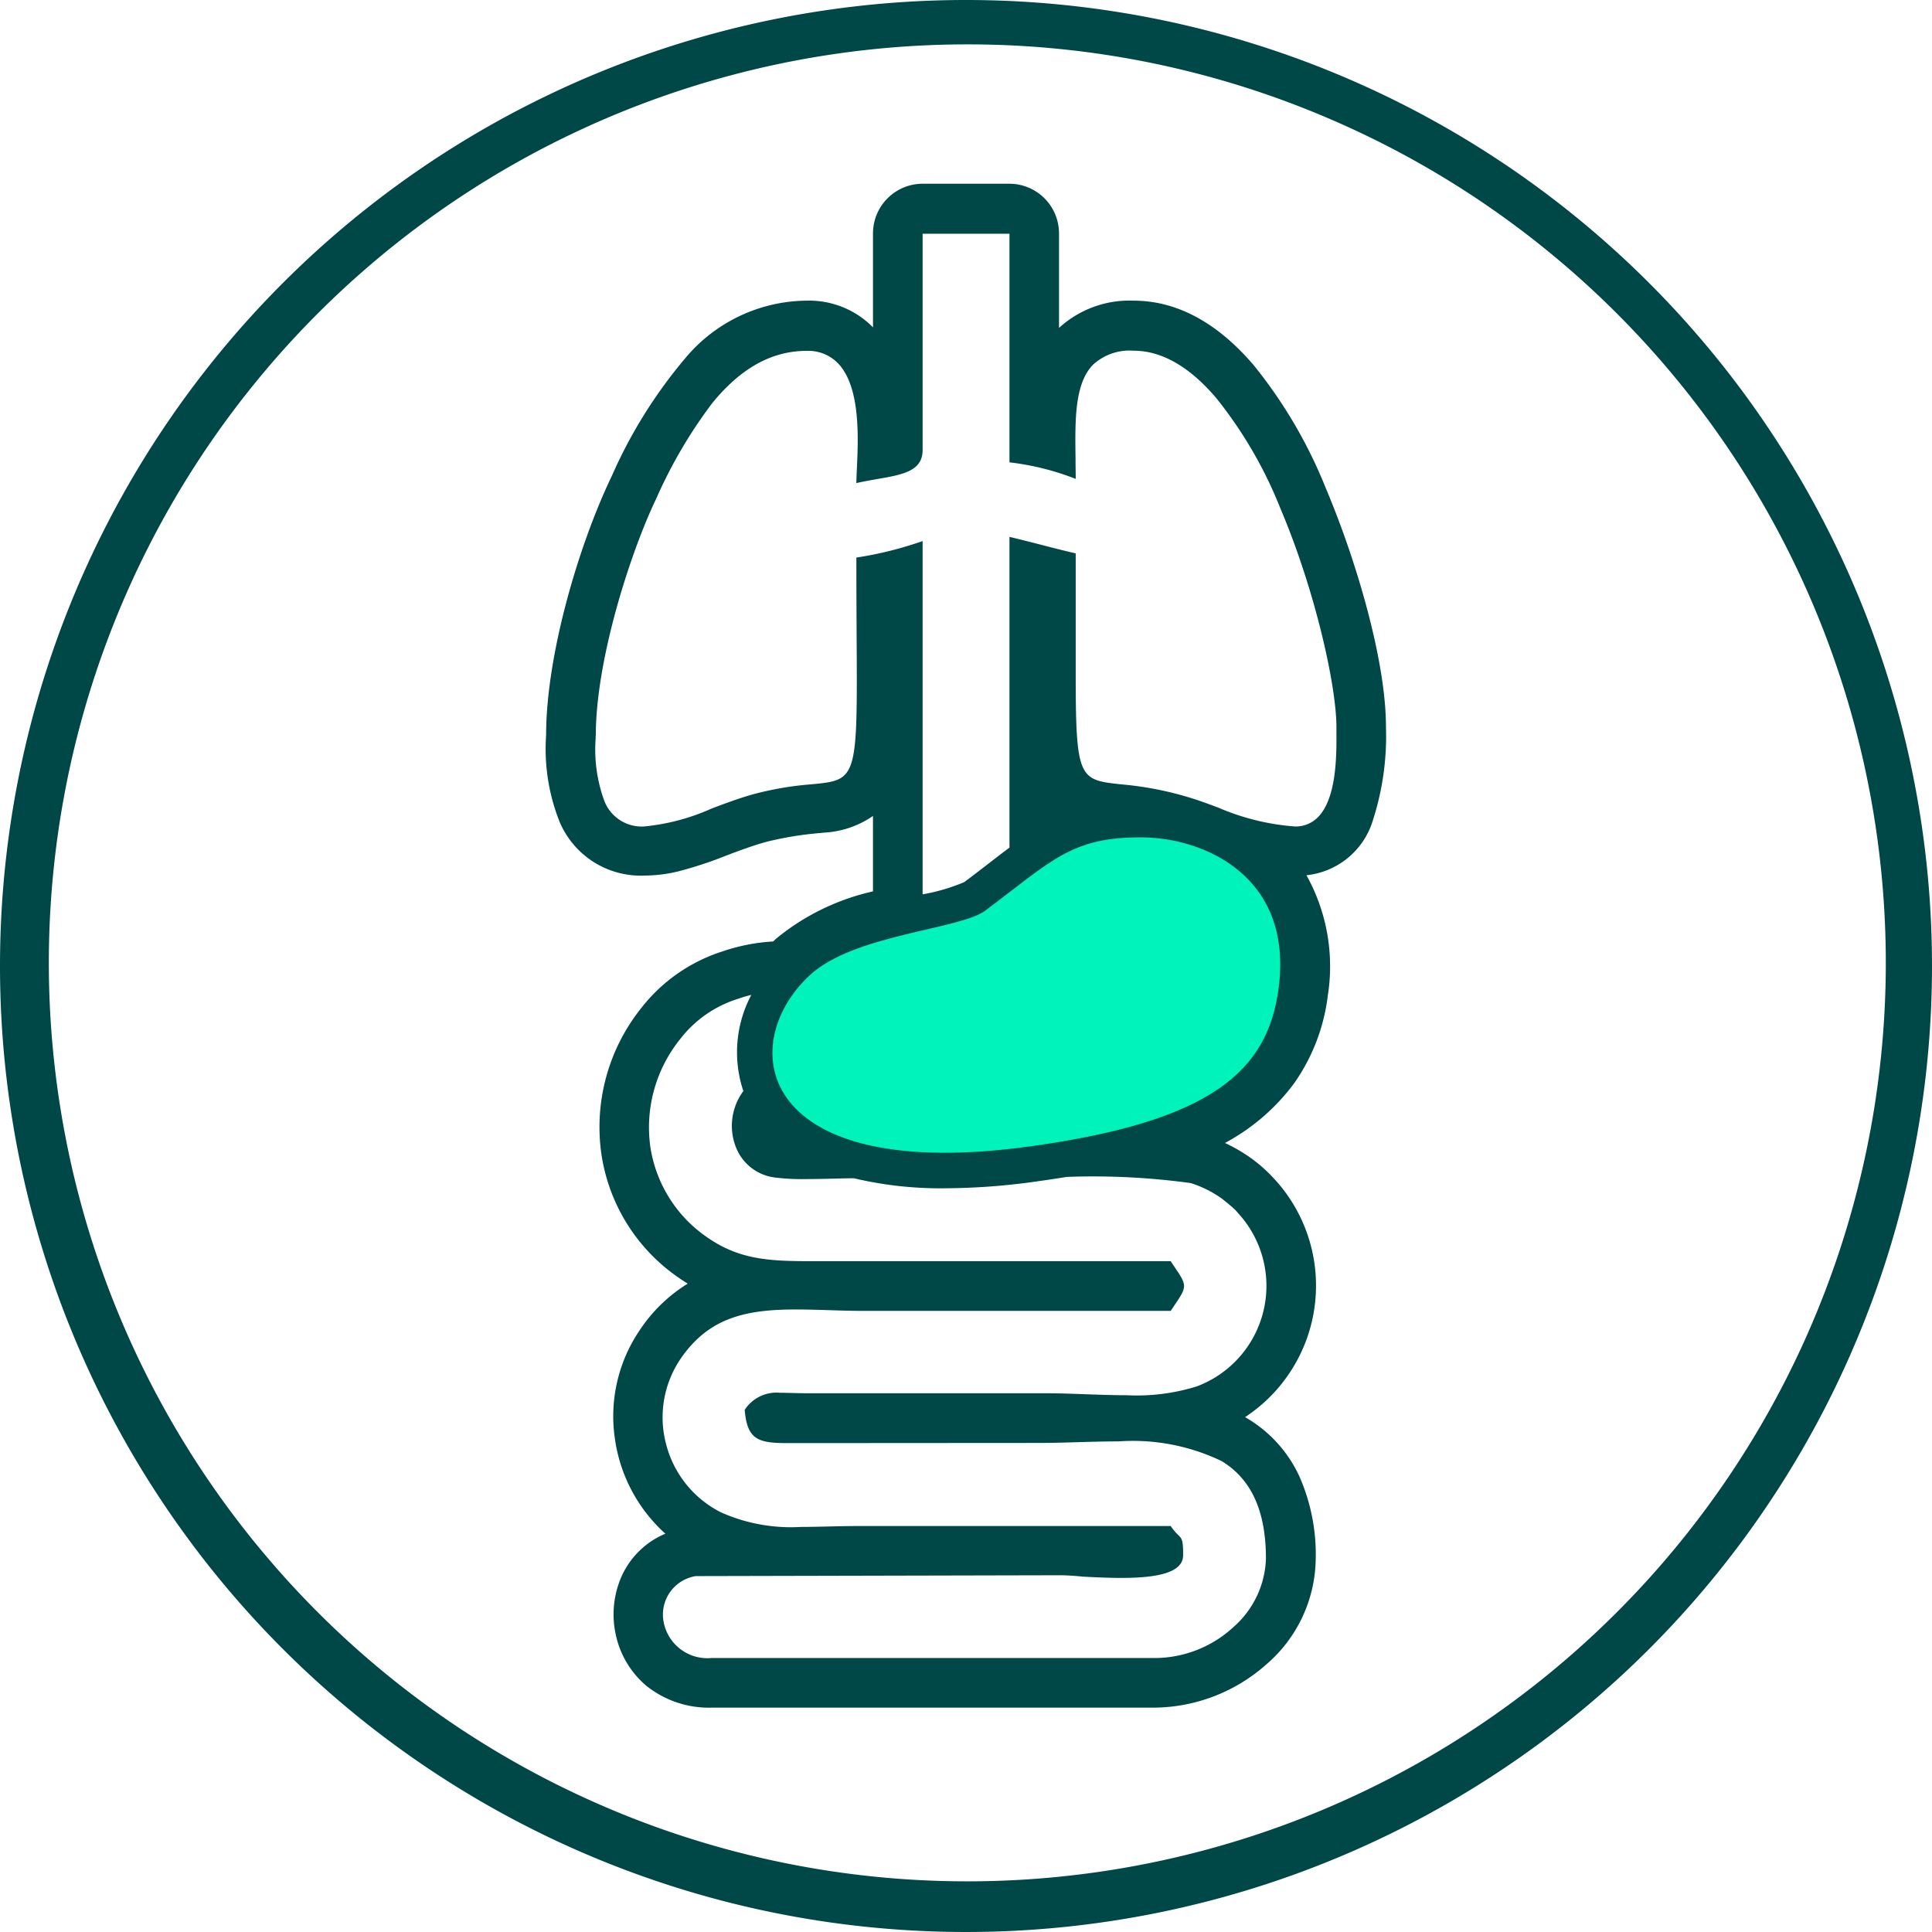<svg xmlns="http://www.w3.org/2000/svg" width="108.482" height="108.482" viewBox="0 0 108.482 108.482">
  <g id="Internal_Medicine" data-name="Internal Medicine" transform="translate(-718 -1786)">
    <path id="Path_9576" data-name="Path 9576" d="M1289.131,726.512a51.573,51.573,0,1,0,20.141,4.064,51.395,51.395,0,0,0-20.141-4.064Zm0-2.492a54.241,54.241,0,1,1-54.241,54.241A54.242,54.242,0,0,1,1289.131,724.02Z" transform="translate(-516.89 1061.98)" fill="#004747"/>
    <path id="Exclusion_9" data-name="Exclusion 9" d="M2206.151,85.567h-24.859a5.611,5.611,0,0,1-3.687-1.249,5.168,5.168,0,0,1-1.7-2.9,5.286,5.286,0,0,1,.349-3.25A4.679,4.679,0,0,1,2178.7,75.8a8.825,8.825,0,0,1-2.844-5.411,8.6,8.6,0,0,1,1.406-6.019,8.729,8.729,0,0,1,2.694-2.61c-.2-.125-.382-.243-.544-.358a10.236,10.236,0,0,1-4.3-6.894,10.694,10.694,0,0,1,2.217-8.2,9.4,9.4,0,0,1,4.566-3.2,10.686,10.686,0,0,1,2.858-.561c.039-.035.075-.071.11-.106l.025-.025a13.048,13.048,0,0,1,5.469-2.681V35.5a5.341,5.341,0,0,1-2.754.936l-.178.019a18.921,18.921,0,0,0-3.03.491c-.777.212-1.543.5-2.283.78a22.322,22.322,0,0,1-2.687.885,8.2,8.2,0,0,1-1.892.235,4.945,4.945,0,0,1-4.778-3.034,11.08,11.08,0,0,1-.75-4.853c0-4.52,1.852-10.732,3.681-14.533a27.1,27.1,0,0,1,4.137-6.635,8.962,8.962,0,0,1,6.821-3.226,5.024,5.024,0,0,1,3.715,1.5V2.787A2.79,2.79,0,0,1,2193.14,0h4.878a2.79,2.79,0,0,1,2.786,2.787V8.095a5.853,5.853,0,0,1,4.183-1.53c2.423,0,4.7,1.222,6.755,3.632a26.773,26.773,0,0,1,4.051,6.921c1.677,3.962,3.369,9.635,3.369,13.378a15.363,15.363,0,0,1-.735,5.248,4.363,4.363,0,0,1-3.73,3.083,10.519,10.519,0,0,1,1.2,6.754,10.818,10.818,0,0,1-1.9,4.941,11.684,11.684,0,0,1-3.864,3.332v.013a9.041,9.041,0,0,1,1.387.8,8.314,8.314,0,0,1,.953.784c.156.148.317.314.506.523a8.836,8.836,0,0,1-1.728,13.281,7.387,7.387,0,0,1,3.037,3.3,10.835,10.835,0,0,1,.93,4.649,7.933,7.933,0,0,1-2.816,5.972A9.579,9.579,0,0,1,2206.151,85.567Zm-5.342-7.433-20.4.047a2.187,2.187,0,0,0-1.833,2.4,2.5,2.5,0,0,0,2.715,2.2h24.859a6.534,6.534,0,0,0,4.455-1.744,5.334,5.334,0,0,0,1.818-3.83c0-2.68-.819-4.476-2.5-5.49a11.51,11.51,0,0,0-5.776-1.1c-.751,0-1.526.022-2.275.044s-1.5.043-2.224.043l-13.71.009-.343,0c-1.659,0-2.3-.161-2.44-1.866a2.128,2.128,0,0,1,1.976-.96c.176,0,.369.005.592.011.264.007.564.015.915.017h13.474c.666,0,1.378.026,2.132.053.785.028,1.6.058,2.385.058a11.275,11.275,0,0,0,3.919-.5,6.03,6.03,0,0,0,2.344-9.688l-.115-.131-.028-.032a.592.592,0,0,0-.077-.081c-.019-.017-.05-.044-.121-.111s-.544-.458-.637-.523a6.326,6.326,0,0,0-1.712-.847,40.306,40.306,0,0,0-6.969-.346c-.5.083-1.01.157-1.5.228h-.006l-.166.024a37.552,37.552,0,0,1-5.157.386,21.074,21.074,0,0,1-5.118-.563c-.306,0-.672.011-1.059.02-.517.012-1.1.026-1.649.026a11.911,11.911,0,0,1-1.757-.092,2.7,2.7,0,0,1-2.17-1.726,3.273,3.273,0,0,1,.429-3.122,6.863,6.863,0,0,1,.446-5.4l0,0a5.881,5.881,0,0,0-.708.207,6.566,6.566,0,0,0-3.293,2.281,7.9,7.9,0,0,0-1.669,6.04,7.517,7.517,0,0,0,3.162,5.062c1.8,1.266,3.477,1.36,5.834,1.36l.856,0h.012c.321,0,.655,0,1,0h18.354l.132.2.037.055c.774,1.143.774,1.143,0,2.286l-.053.08-.115.171h-17.19c-.695,0-1.375-.021-2.032-.042-.632-.02-1.229-.038-1.816-.038-2.832,0-4.9.462-6.477,2.762a5.854,5.854,0,0,0-.822,4.786,5.943,5.943,0,0,0,3.085,3.844,9.635,9.635,0,0,0,4.486.818c.492,0,1-.012,1.532-.024.582-.013,1.18-.027,1.811-.027h17.426a2.817,2.817,0,0,0,.414.5c.216.212.281.276.281,1.132,0,.874-1.1,1.282-3.467,1.282-.741,0-1.5-.038-2.166-.072C2201.616,78.157,2201.161,78.133,2200.809,78.133Zm-7.665-58.077V39.9a10.629,10.629,0,0,0,2.339-.687c.478-.357.915-.694,1.339-1.021l.01-.008c.414-.319.8-.621,1.19-.907V19.829c.6.141,1.209.3,1.794.448.633.163,1.282.331,1.925.479v6.737c0,5.959.195,5.979,2.579,6.234a18.644,18.644,0,0,1,4.25.879c.345.115.715.251,1.107.4l.01,0a13.374,13.374,0,0,0,4.369,1.084,1.744,1.744,0,0,0,1.283-.518c1.062-1.068,1.049-3.49,1.042-4.791v-.015c0-.089,0-.173,0-.25,0-2.339-1.2-7.7-3.148-12.289a24.12,24.12,0,0,0-3.6-6.193c-1.5-1.764-3.066-2.659-4.64-2.659a3.031,3.031,0,0,0-2.273.781c-1.046,1.06-1.018,3.111-.988,5.282V15.5c0,.351.009.713.009,1.073a14.8,14.8,0,0,0-3.719-.928V2.808h-4.877V14.95c0,1.189-1.119,1.384-2.535,1.63-.385.067-.782.136-1.184.23,0-.213.013-.492.028-.815v-.011c.079-1.712.211-4.574-1.058-5.9a2.329,2.329,0,0,0-1.758-.7c-1.96,0-3.7.963-5.312,2.943a26.865,26.865,0,0,0-3.132,5.34c-1.414,2.936-3.4,9.009-3.4,13.325l-.008-.013v.17a8.379,8.379,0,0,0,.493,3.52,2.25,2.25,0,0,0,2.219,1.421,12.056,12.056,0,0,0,3.82-1.016c.775-.291,1.577-.591,2.339-.8a18.021,18.021,0,0,1,3.236-.551c2.593-.247,2.593-.247,2.547-8.39v-.008c-.007-1.256-.015-2.68-.015-4.335a20.4,20.4,0,0,0,3.717-.926Z" transform="translate(-1423.34 1796.317)" fill="#004747"/>
    <path id="Path_9579" data-name="Path 9579" d="M1349.718,839.649c-1.446,1.079-7.391,1.32-9.879,3.647-4.225,3.955-2.913,11.742,12.493,9.579,10.081-1.412,13.222-4.208,13.846-8.82.86-6.345-4.2-8.479-7.606-8.517-4.026-.042-5.123,1.32-8.854,4.107Z" transform="translate(-576.389 997.48)" fill="#00f3bb" fill-rule="evenodd"/>
  </g>
</svg>
